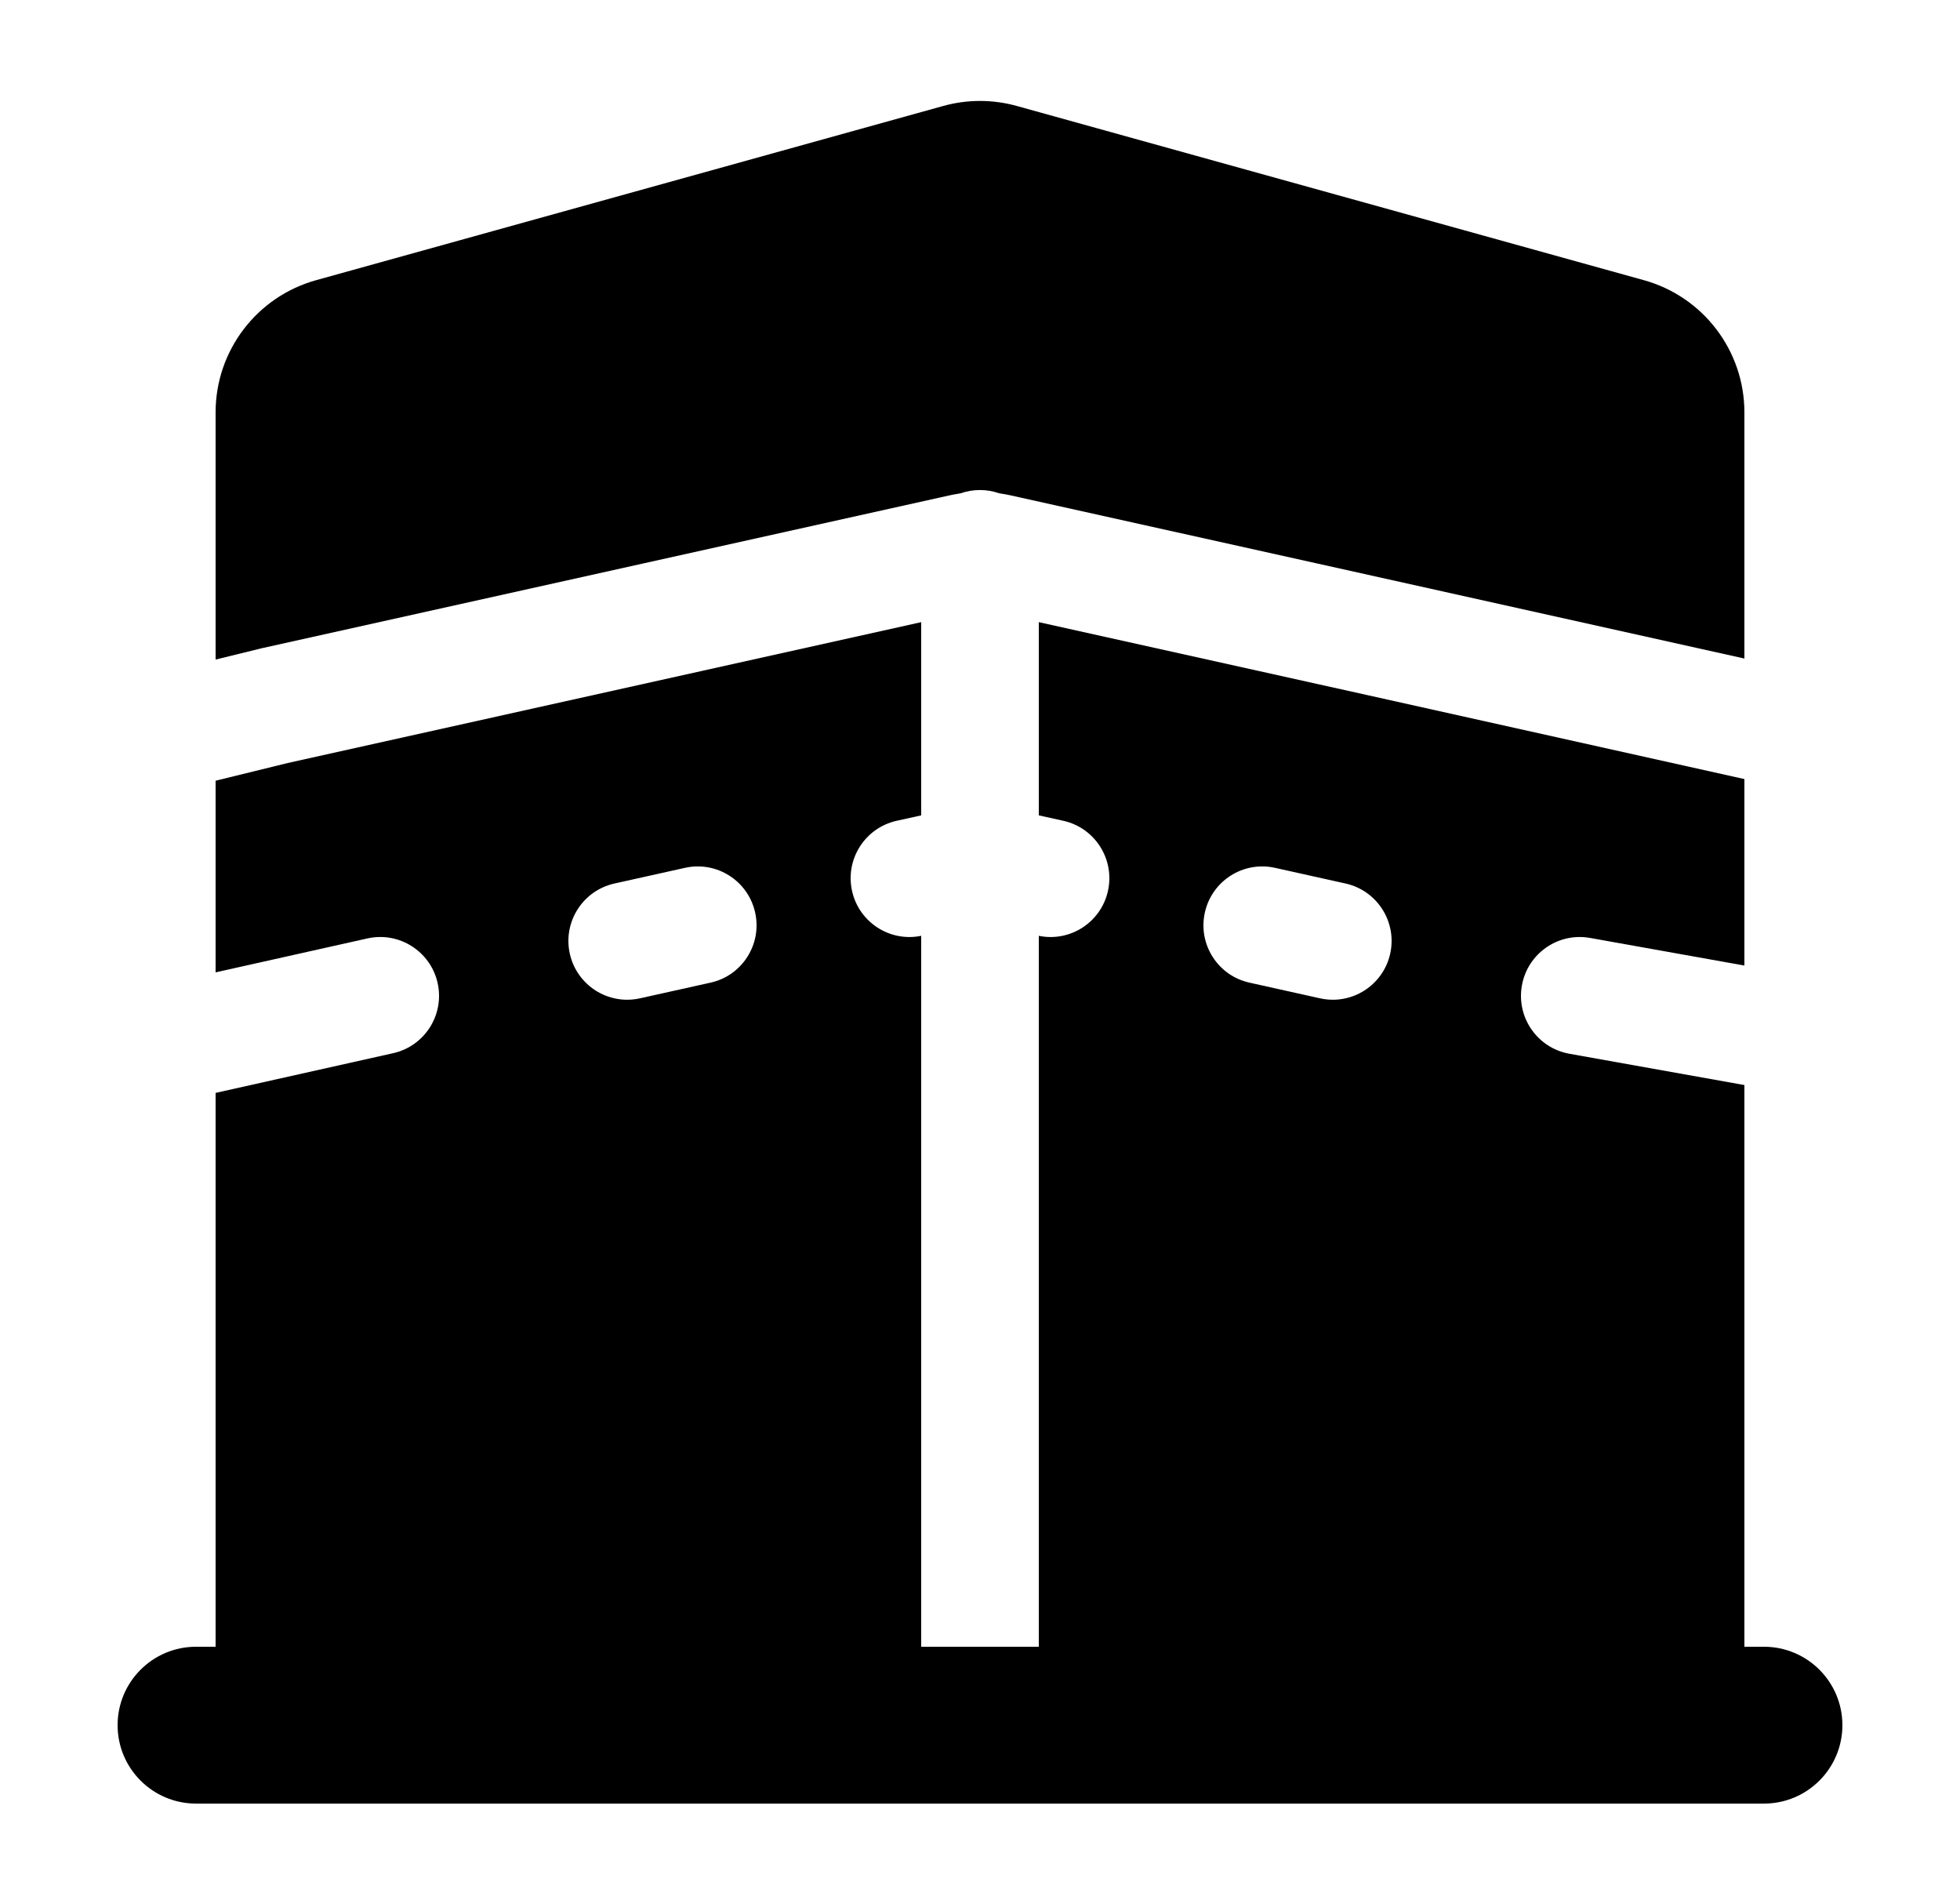 <svg width="25" height="24" viewBox="0 0 25 24" xmlns="http://www.w3.org/2000/svg">
    <path d="M12.968 1.351C12.662 1.266 12.338 1.266 12.032 1.351L4.032 3.573C3.274 3.784 2.75 4.473 2.75 5.259V8.411L3.321 8.271L3.337 8.267L12.121 6.315C12.165 6.306 12.208 6.298 12.252 6.291C12.329 6.264 12.413 6.249 12.5 6.249C12.586 6.249 12.669 6.264 12.746 6.291C12.789 6.297 12.833 6.305 12.876 6.314C13.973 6.558 19.066 7.688 22.25 8.398V5.259C22.25 4.473 21.726 3.784 20.968 3.573L12.968 1.351Z"/>
    <path fill-rule="evenodd" clip-rule="evenodd" d="M22.25 9.935C19.536 9.329 15.14 8.353 13.25 7.934V10.398L13.563 10.467C13.967 10.557 14.222 10.958 14.132 11.362C14.043 11.762 13.65 12.016 13.25 11.934V22.749H21.5C21.914 22.749 22.25 22.413 22.25 21.999V13.837L20.018 13.438C19.61 13.365 19.339 12.975 19.412 12.567C19.485 12.159 19.874 11.888 20.282 11.961L22.25 12.313V9.935ZM16.263 11.067C15.858 10.977 15.458 11.232 15.368 11.637C15.278 12.041 15.533 12.442 15.937 12.531L16.837 12.731C17.242 12.821 17.642 12.566 17.732 12.162C17.822 11.758 17.567 11.357 17.163 11.267L16.263 11.067Z"/>
    <path fill-rule="evenodd" clip-rule="evenodd" d="M11.75 22.749V11.934C11.35 12.016 10.957 11.762 10.868 11.362C10.778 10.958 11.033 10.557 11.437 10.467L11.75 10.398V7.934L3.671 9.73L2.75 9.956V12.4L4.687 11.967C5.091 11.877 5.492 12.132 5.582 12.536C5.672 12.94 5.418 13.341 5.013 13.431L2.75 13.937V21.999C2.75 22.413 3.086 22.749 3.5 22.749H11.75ZM9.063 12.531C9.467 12.442 9.722 12.041 9.632 11.637C9.542 11.232 9.142 10.977 8.737 11.067L7.837 11.267C7.433 11.357 7.178 11.758 7.268 12.162C7.358 12.566 7.758 12.821 8.163 12.731L9.063 12.531Z"/>
    <path fill-rule="evenodd" clip-rule="evenodd" d="M1.5 22C1.5 21.448 1.948 21 2.5 21H22.5C23.052 21 23.5 21.448 23.5 22C23.5 22.552 23.052 23 22.5 23H2.5C1.948 23 1.5 22.552 1.5 22Z"/>
</svg>
